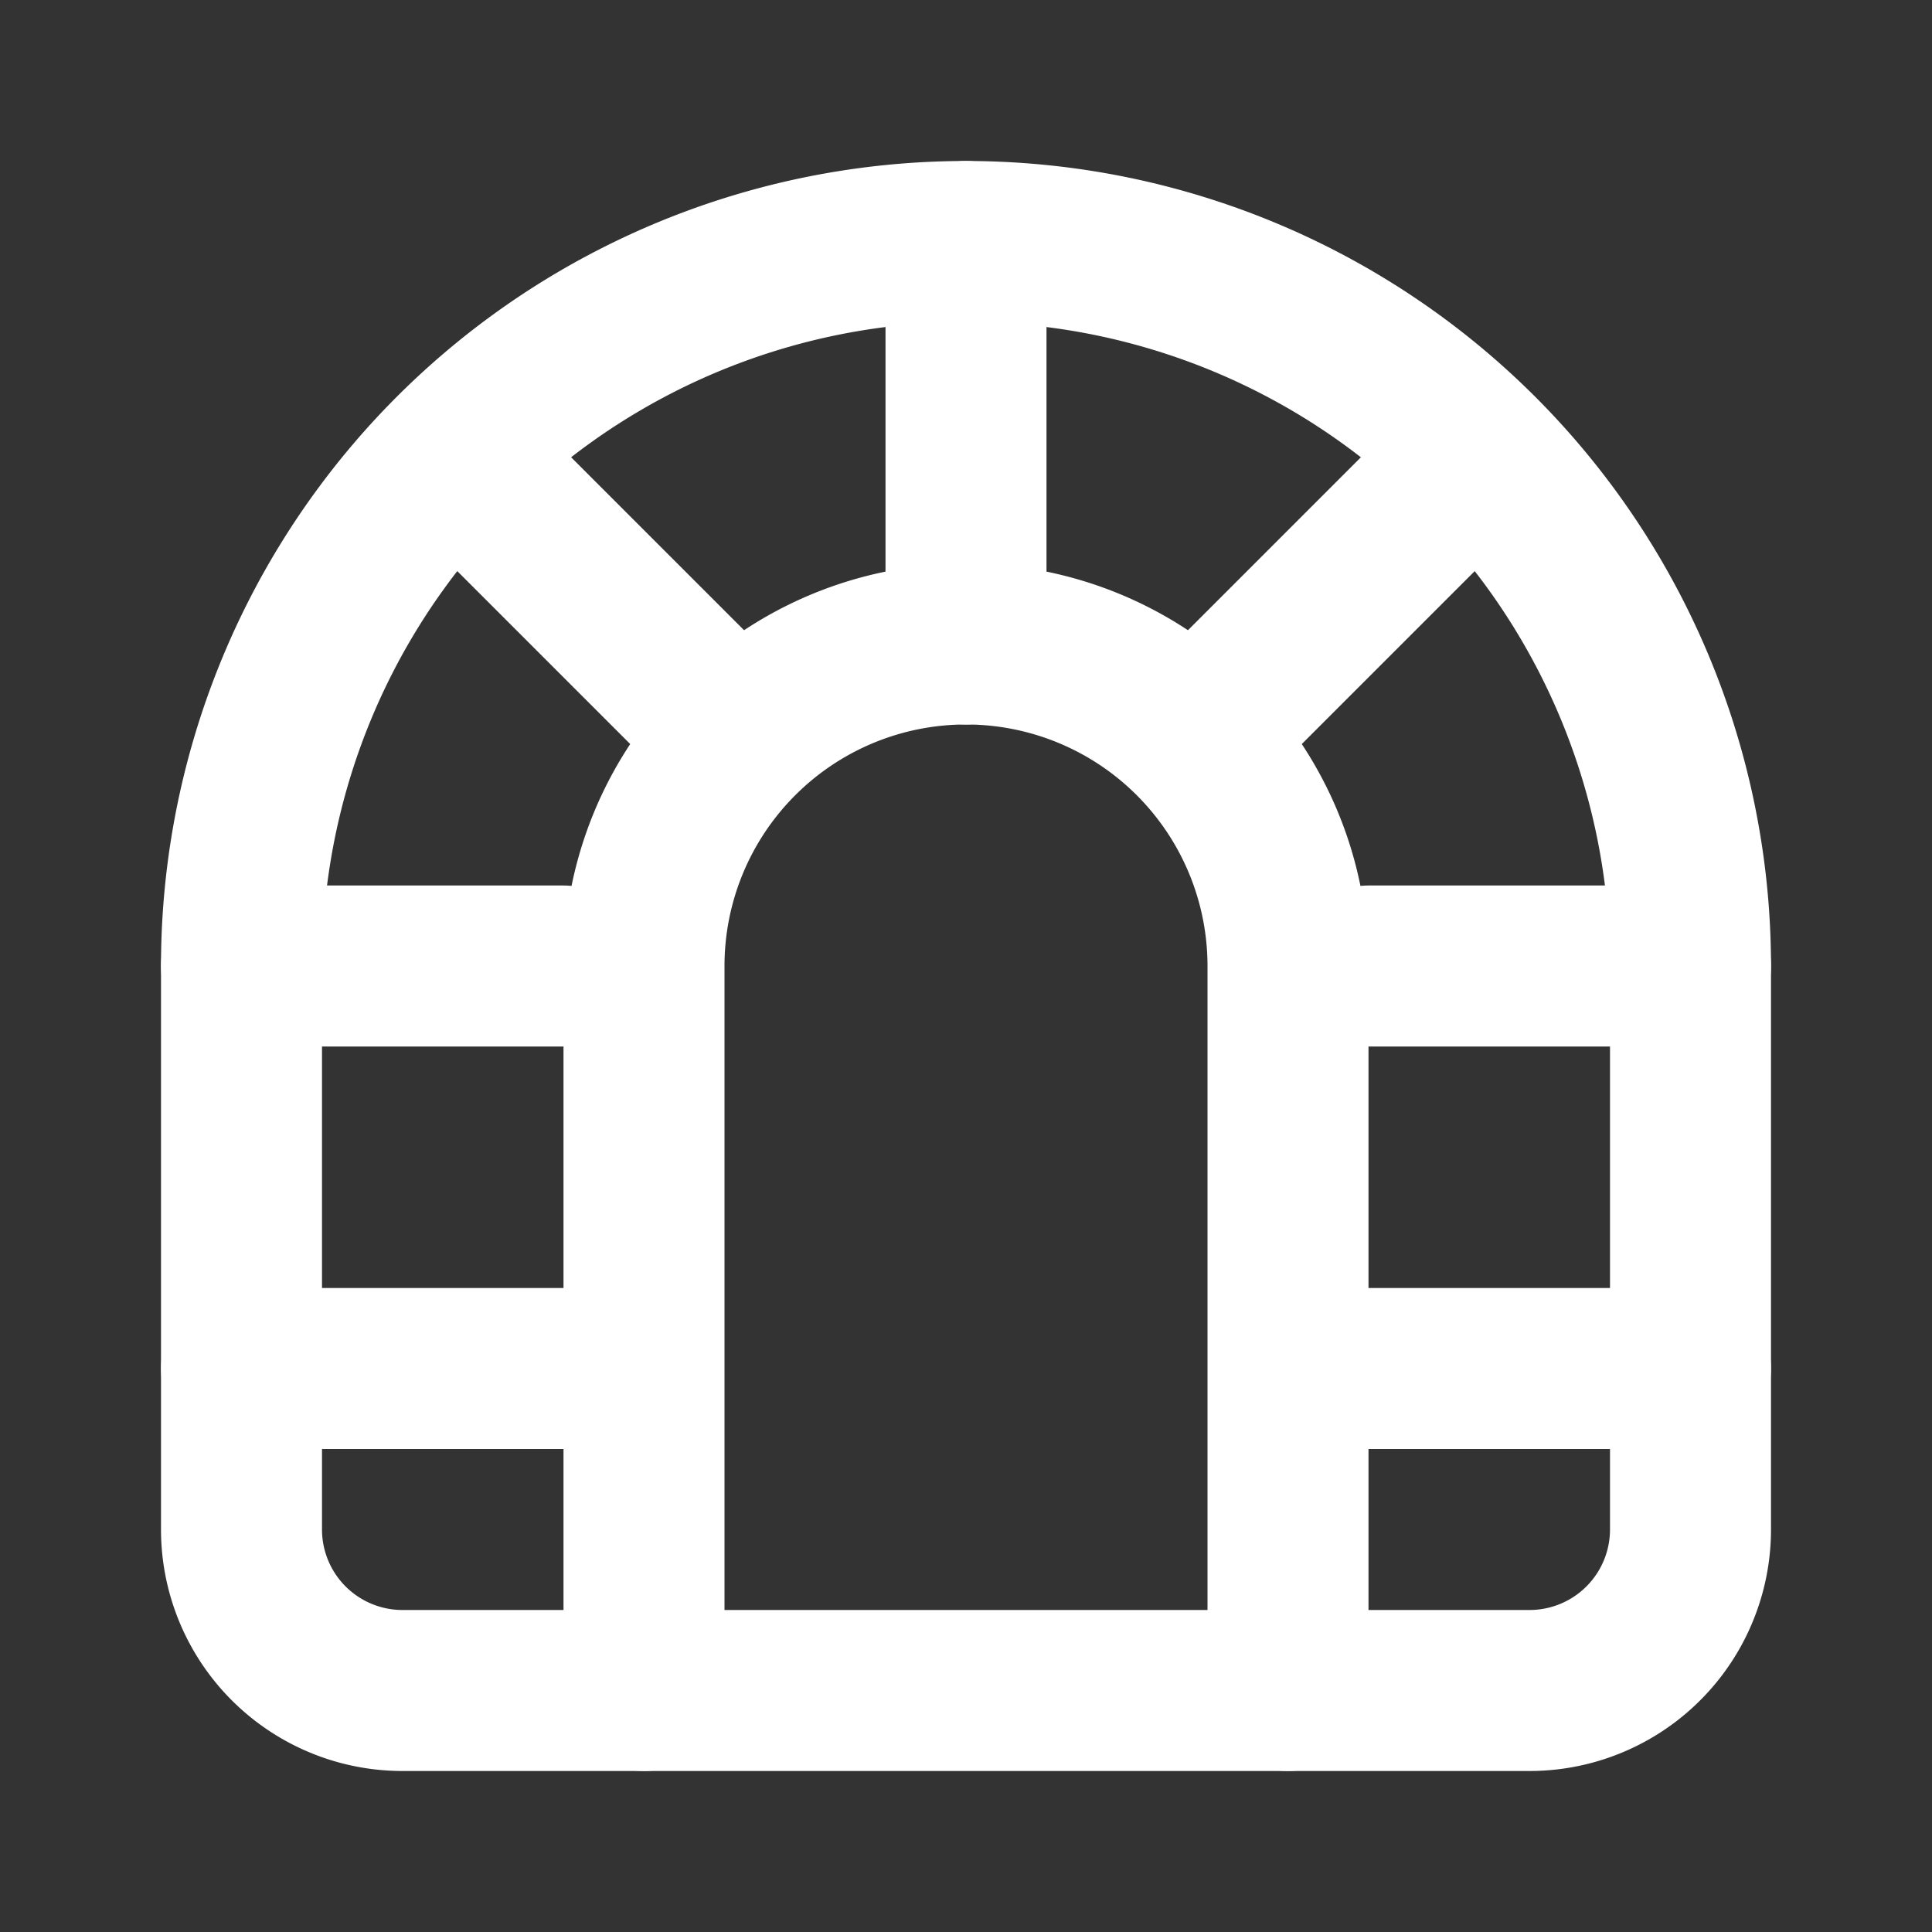<!--
tags: [train, road, underground, subway]
category: Buildings
unicode: "f5a6"
version: "1.110"
-->
<svg
  xmlns="http://www.w3.org/2000/svg"
  width="24"
  height="24"
  viewBox="0 0 24 24"
  fill="none"
  stroke="white"
  stroke-width="2"
  stroke-linecap="round"
  stroke-linejoin="round"
>
  <rect x="0" y="0" width="24" height="24" fill="#333333" stroke="none"/>
  <path d="M5 21h14a2 2 0 0 0 2 -2v-7a9 9 0 0 0 -18 0v7a2 2 0 0 0 2 2z" />
  <path d="M8 21v-9a4 4 0 1 1 8 0v9" />
  <path d="M3 17h4" />
  <path d="M17 17h4" />
  <path d="M21 12h-4" />
  <path d="M7 12h-4" />
  <path d="M12 3v5" />
  <path d="M6 6l3 3" />
  <path d="M15 9l3 -3l-3 3z" />
</svg>
